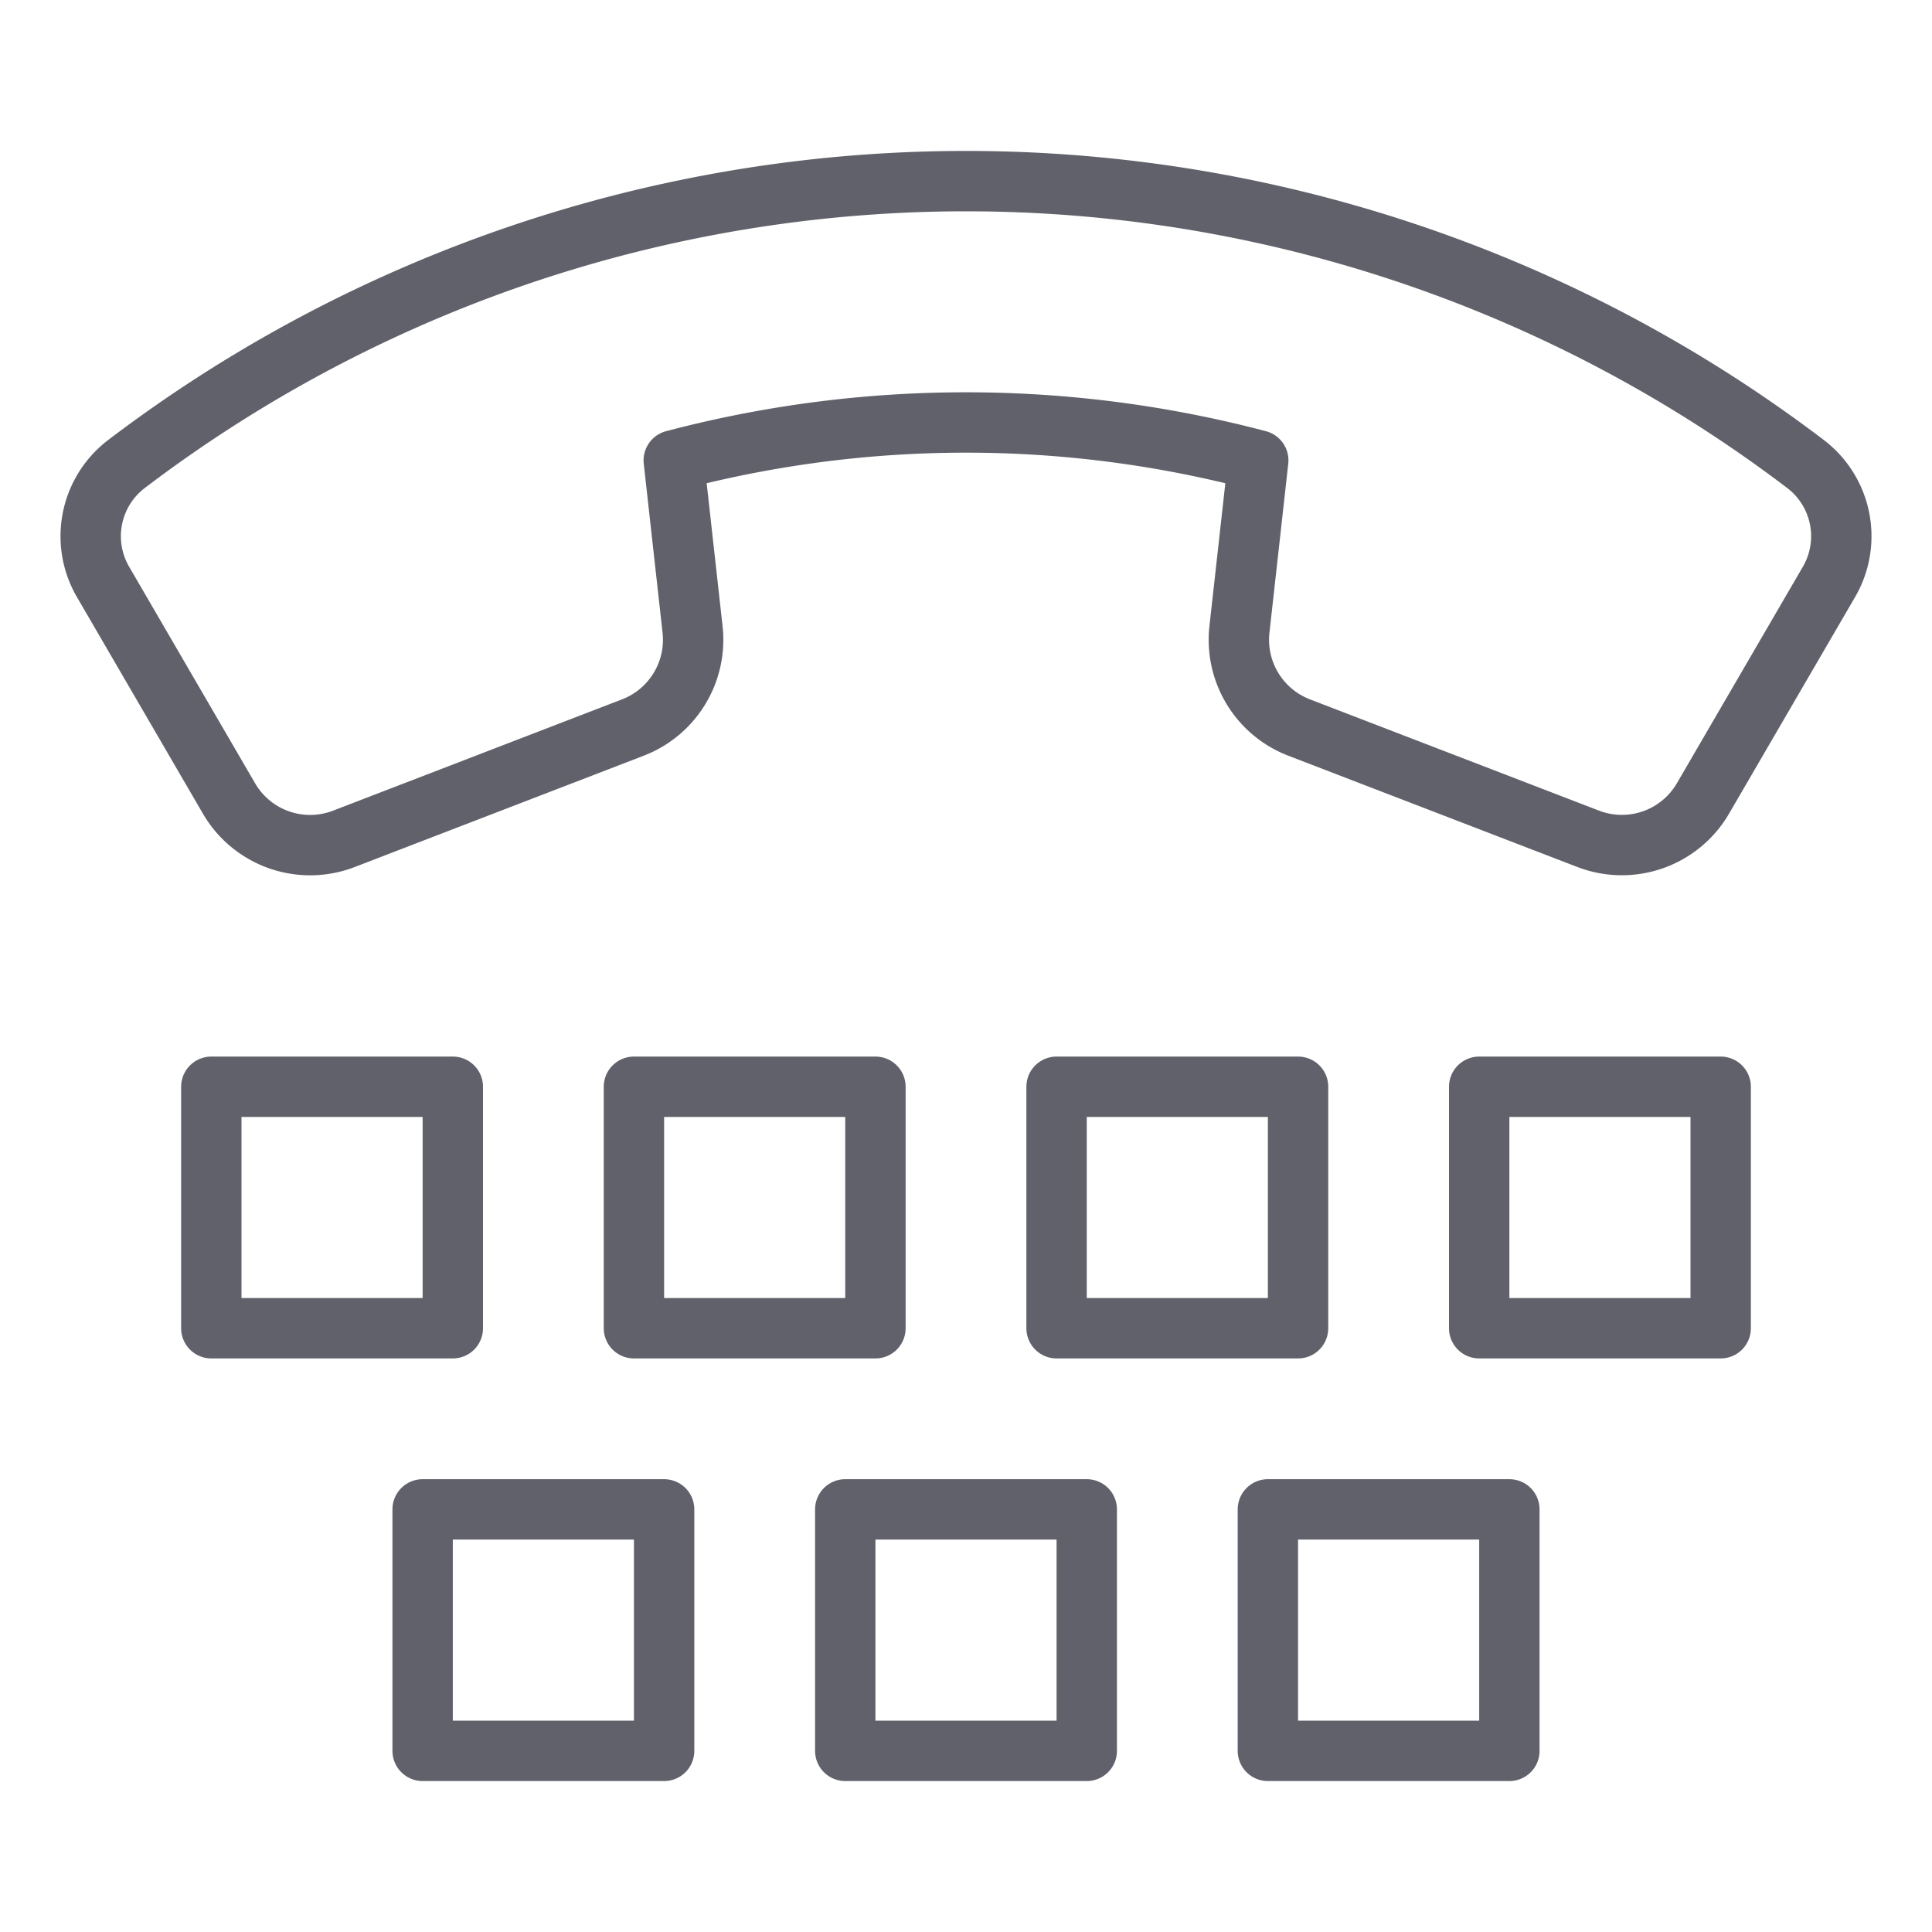 <svg xmlns="http://www.w3.org/2000/svg" height="64" width="64" viewBox="0 0 64 64"><title>tty 3</title><g stroke-linecap="round" fill="#61616b" stroke-linejoin="round" class="nc-icon-wrapper"><rect x="7" y="36" width="8" height="8" fill="none" stroke="#61616b" stroke-width="2" data-color="color-2"></rect><rect x="21" y="36" width="8" height="8" fill="none" stroke="#61616b" stroke-width="2" data-color="color-2"></rect><rect x="35" y="36" width="8" height="8" fill="none" stroke="#61616b" stroke-width="2" data-color="color-2"></rect><rect x="14" y="50" width="8" height="8" fill="none" stroke="#61616b" stroke-width="2" data-color="color-2"></rect><rect x="28" y="50" width="8" height="8" fill="none" stroke="#61616b" stroke-width="2" data-color="color-2"></rect><rect x="42" y="50" width="8" height="8" fill="none" stroke="#61616b" stroke-width="2" data-color="color-2"></rect><rect x="49" y="36" width="8" height="8" fill="none" stroke="#61616b" stroke-width="2" data-color="color-2"></rect><path d="M59.817,15.376a45.952,45.952,0,0,0-55.634,0,3.006,3.006,0,0,0-.77,3.9L7.586,26.45a3.109,3.109,0,0,0,3.805,1.338L20.966,24.1a3.114,3.114,0,0,0,1.976-3.249l-.623-5.6a37.938,37.938,0,0,1,19.362,0l-.623,5.6A3.114,3.114,0,0,0,43.034,24.1l9.575,3.686a3.109,3.109,0,0,0,3.805-1.338l4.173-7.172A3.006,3.006,0,0,0,59.817,15.376Z" fill="none" stroke="#61616b" stroke-width="2"></path></g></svg>